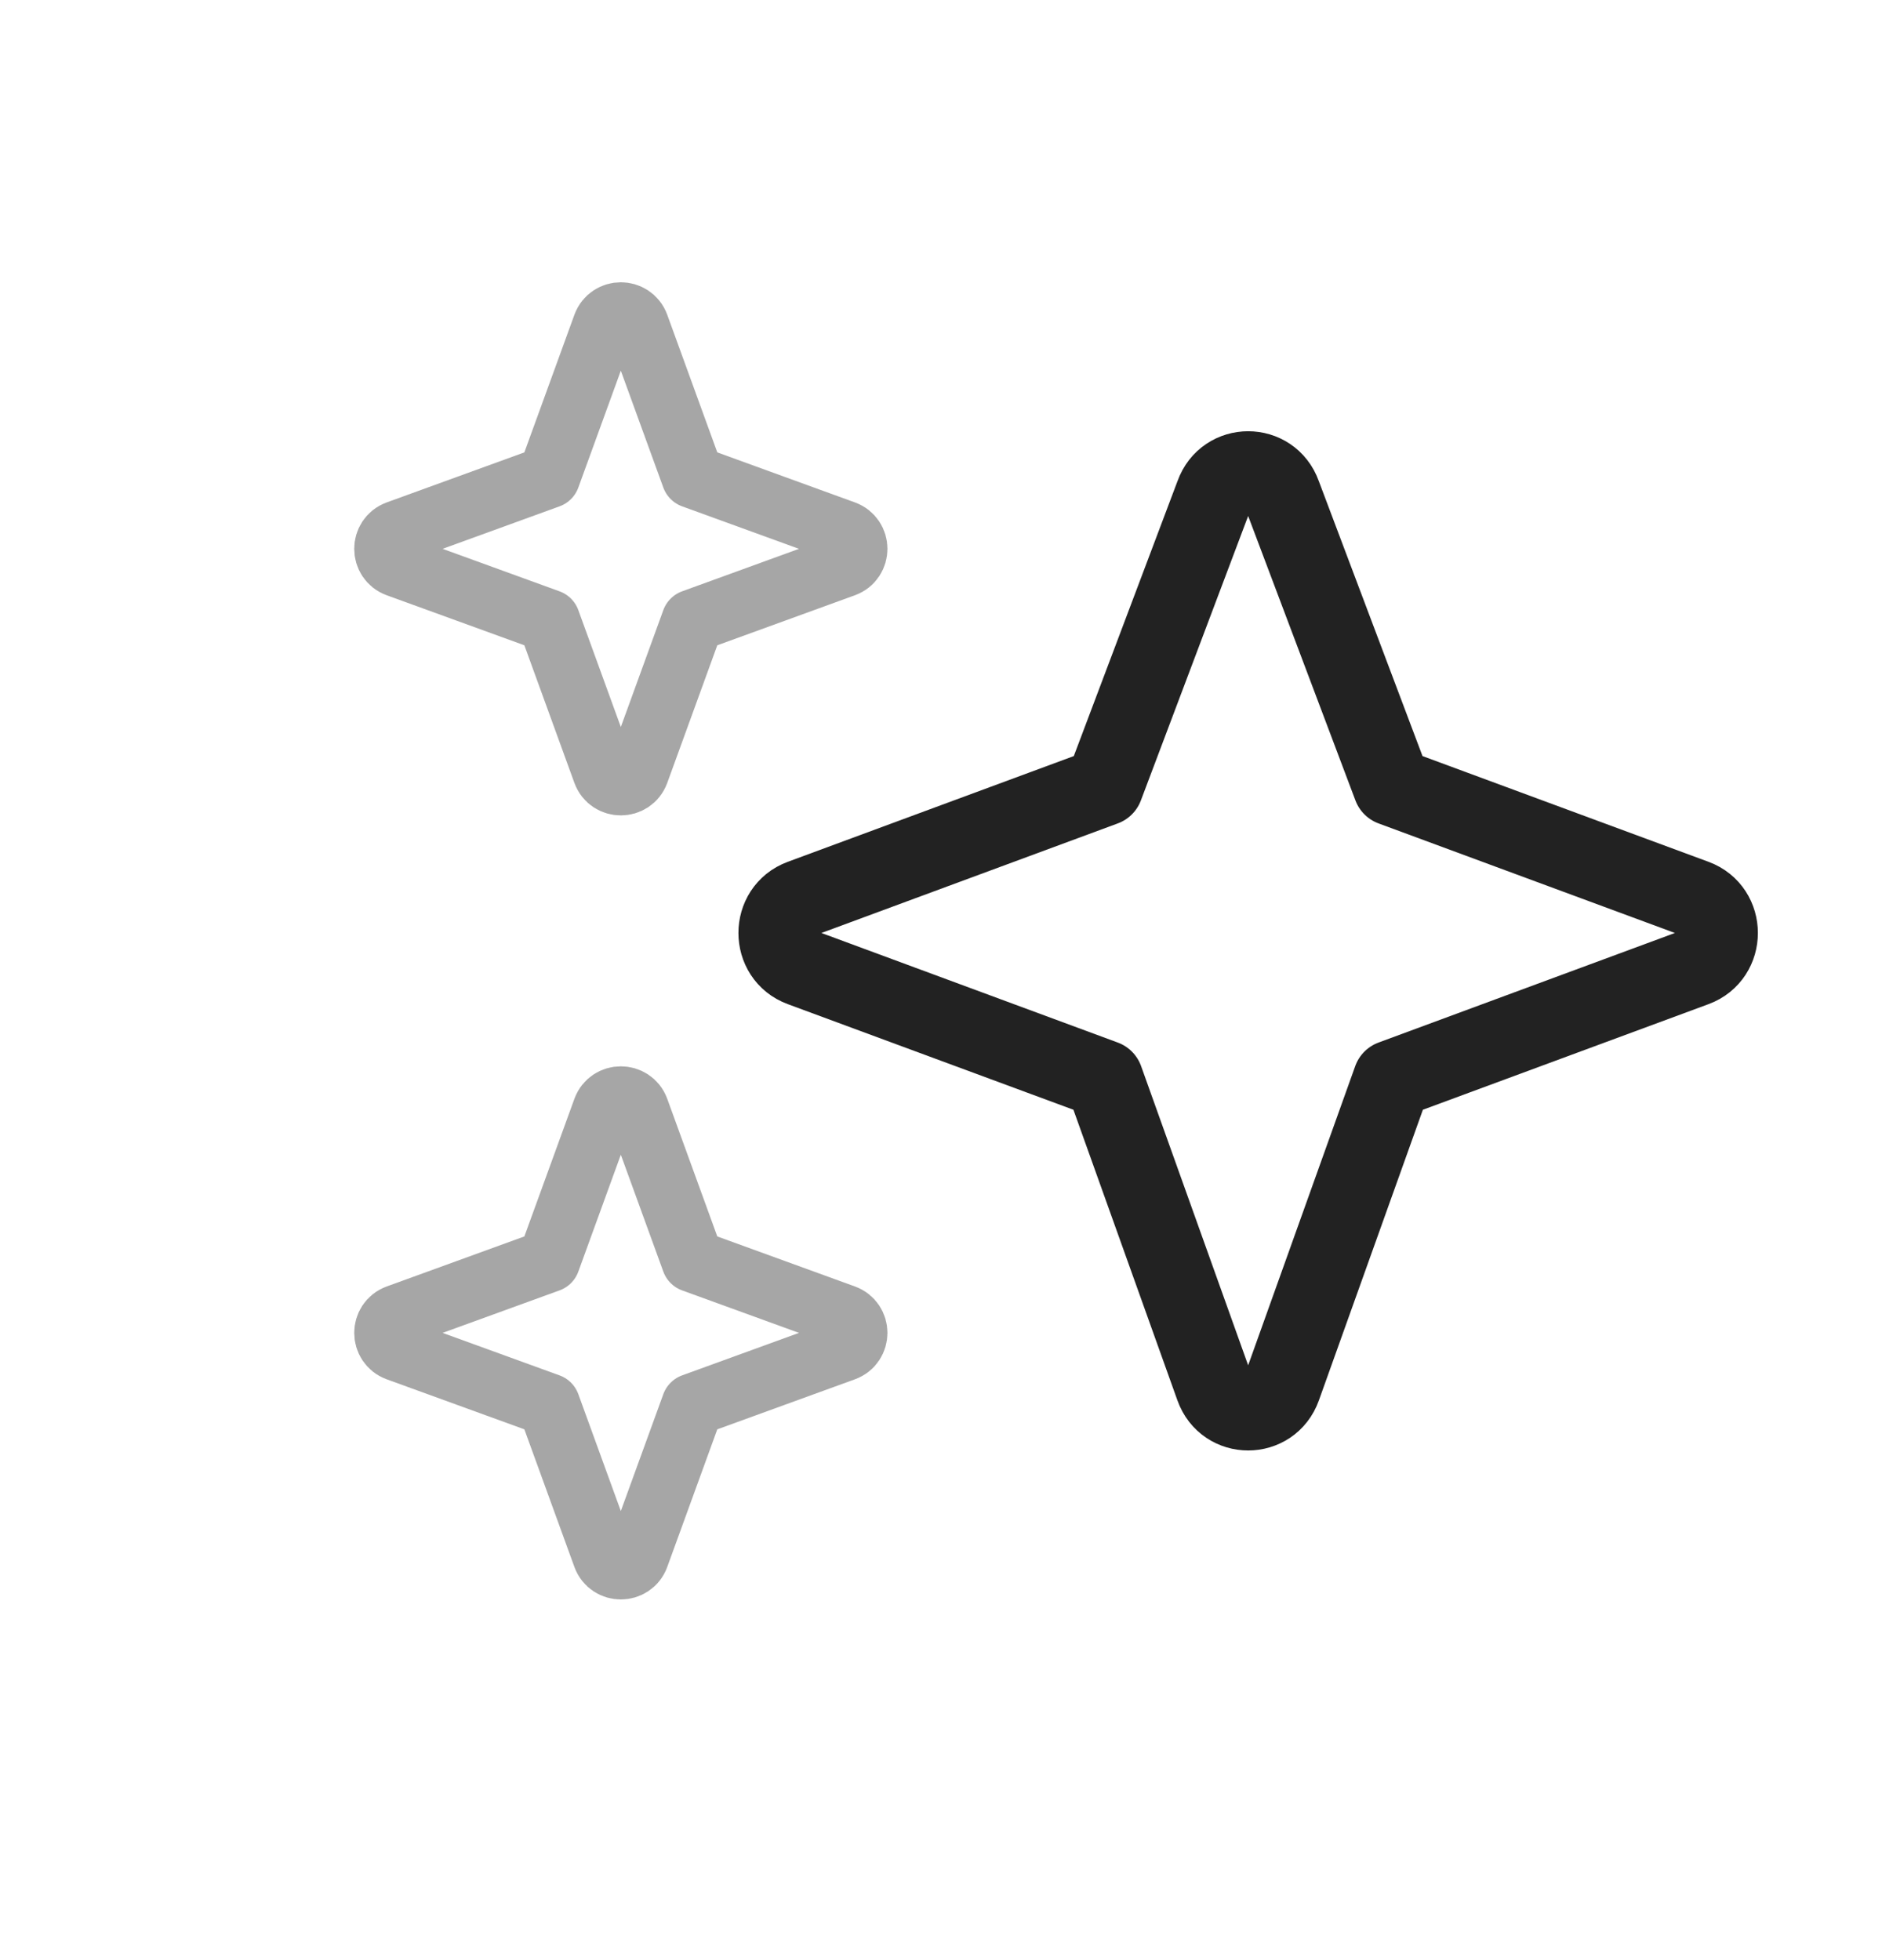 <?xml version="1.0" encoding="UTF-8" standalone="yes"?>
<svg width="24" height="25" viewBox="0 0 24 25" fill="none" xmlns="http://www.w3.org/2000/svg">
  <path d="M10.219 11.461L14.081 10.033L15.486 6.307C15.632 5.898 16.202 5.898 16.348 6.307L17.753 10.033L21.615 11.461C22.018 11.61 22.018 12.189 21.615 12.338L17.753 13.766L16.348 17.693C16.202 18.102 15.632 18.102 15.486 17.693L14.081 13.766L10.219 12.338C9.816 12.189 9.816 11.61 10.219 11.461Z" stroke="#222222" stroke-linecap="round" stroke-linejoin="round"/>
  <path opacity="0.4" d="M5.068 16.784L6.999 16.082L7.701 14.151C7.775 13.95 8.059 13.95 8.133 14.151L8.835 16.082L10.766 16.784C10.967 16.858 10.967 17.142 10.766 17.216L8.835 17.918L8.133 19.849C8.059 20.05 7.775 20.05 7.701 19.849L6.999 17.918L5.068 17.216C4.867 17.142 4.867 16.858 5.068 16.784Z" stroke="#222222" stroke-width="0.8" stroke-linecap="round" stroke-linejoin="round"/>
  <path opacity="0.4" d="M5.068 6.784L6.999 6.082L7.701 4.151C7.775 3.95 8.059 3.95 8.133 4.151L8.835 6.082L10.766 6.784C10.967 6.858 10.967 7.142 10.766 7.216L8.835 7.918L8.133 9.849C8.059 10.05 7.775 10.05 7.701 9.849L6.999 7.918L5.068 7.216C4.867 7.142 4.867 6.858 5.068 6.784Z" stroke="#222222" stroke-width="0.8" stroke-linecap="round" stroke-linejoin="round"/>
</svg>